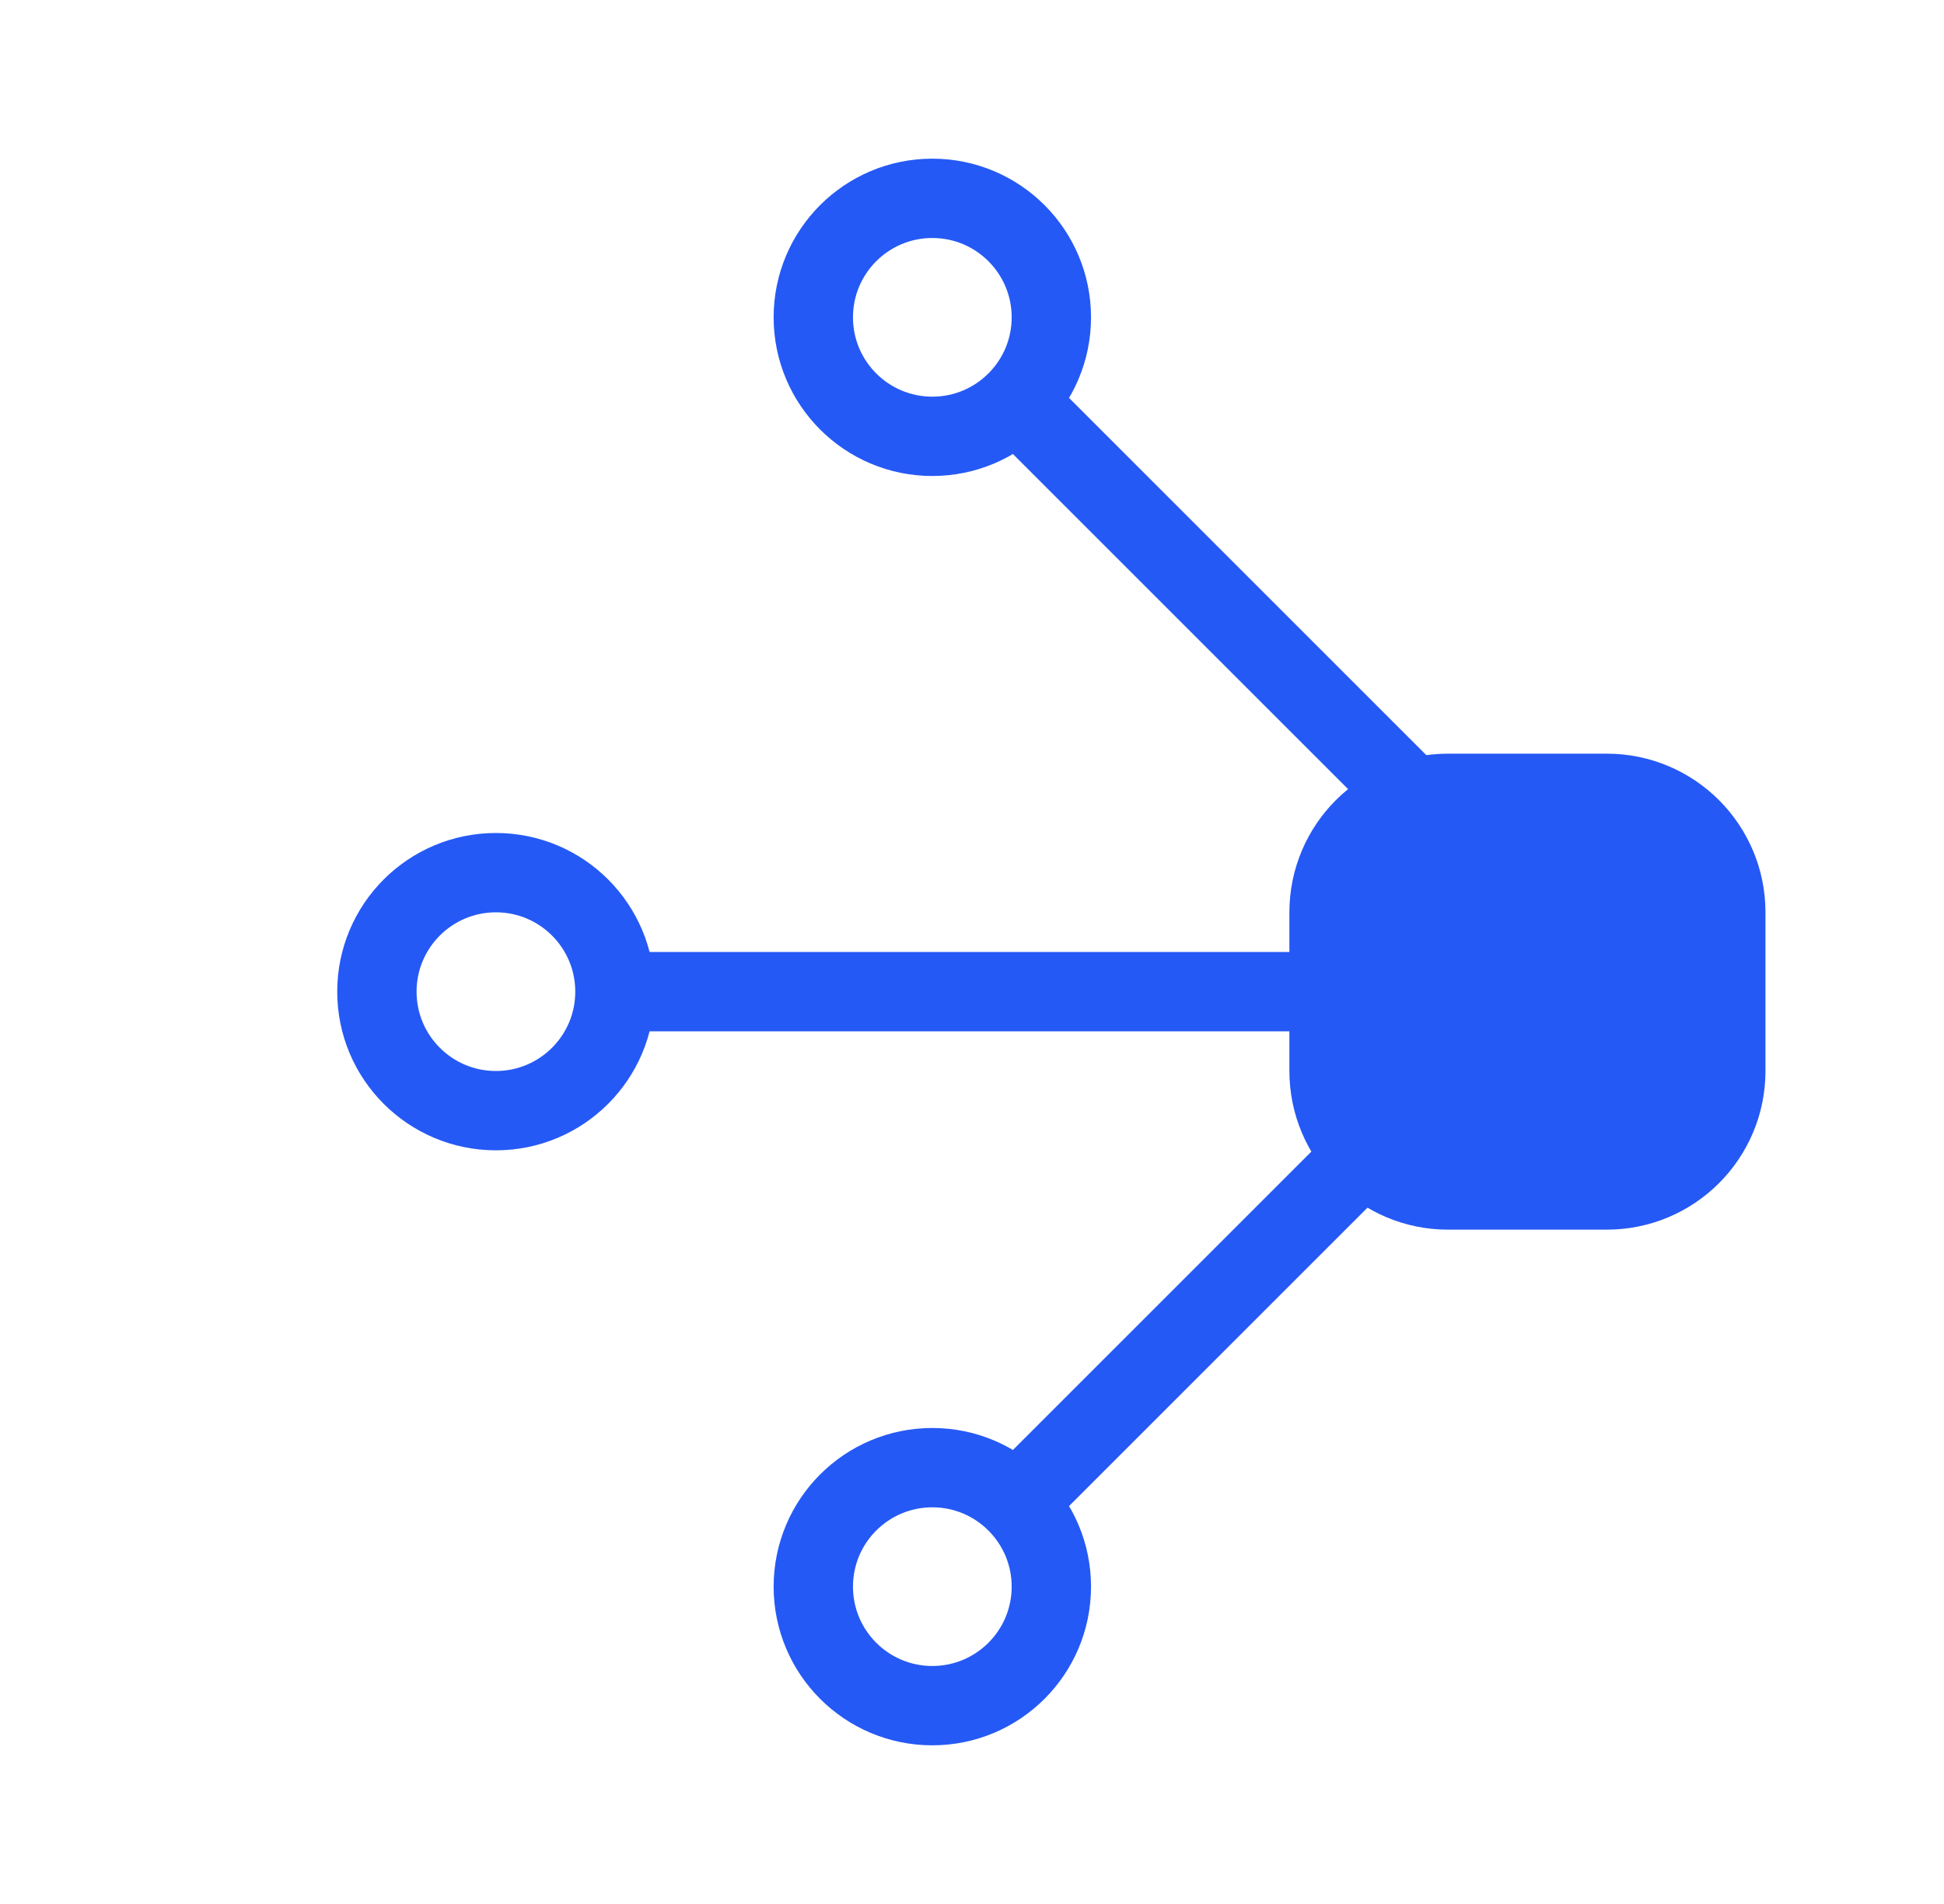 <svg width="49" height="48" viewBox="0 0 49 48" fill="none" xmlns="http://www.w3.org/2000/svg">
<path d="M43.5 27C43.5 28.657 42.157 30 40.5 30L36.5 30C34.843 30 33.5 28.657 33.5 27L33.5 23C33.5 21.343 34.843 20 36.5 20L40.5 20C42.157 20 43.5 21.343 43.5 23L43.5 27Z" fill="#2559F5" stroke="#2559F5" stroke-width="2"/>
<path d="M15.5 25C15.5 26.657 14.157 28 12.5 28C10.843 28 9.5 26.657 9.5 25C9.5 23.343 10.843 22 12.5 22C14.157 22 15.5 23.343 15.5 25Z" stroke="#2559F5" stroke-width="2"/>
<path d="M26.5 8C26.5 9.657 25.157 11 23.5 11C21.843 11 20.5 9.657 20.5 8C20.5 6.343 21.843 5 23.5 5C25.157 5 26.5 6.343 26.5 8Z" stroke="#2559F5" stroke-width="2"/>
<path d="M26.5 40C26.5 41.657 25.157 43 23.5 43C21.843 43 20.5 41.657 20.5 40C20.5 38.343 21.843 37 23.5 37C25.157 37 26.5 38.343 26.5 40Z" stroke="#2559F5" stroke-width="2"/>
<path d="M33.5 25L15.5 25" stroke="#2559F5" stroke-width="2"/>
<path d="M35.5 20L25.5 10" stroke="#2559F5" stroke-width="2"/>
<path d="M34.5 29L25.5 38" stroke="#2559F5" stroke-width="2"/>
</svg>
